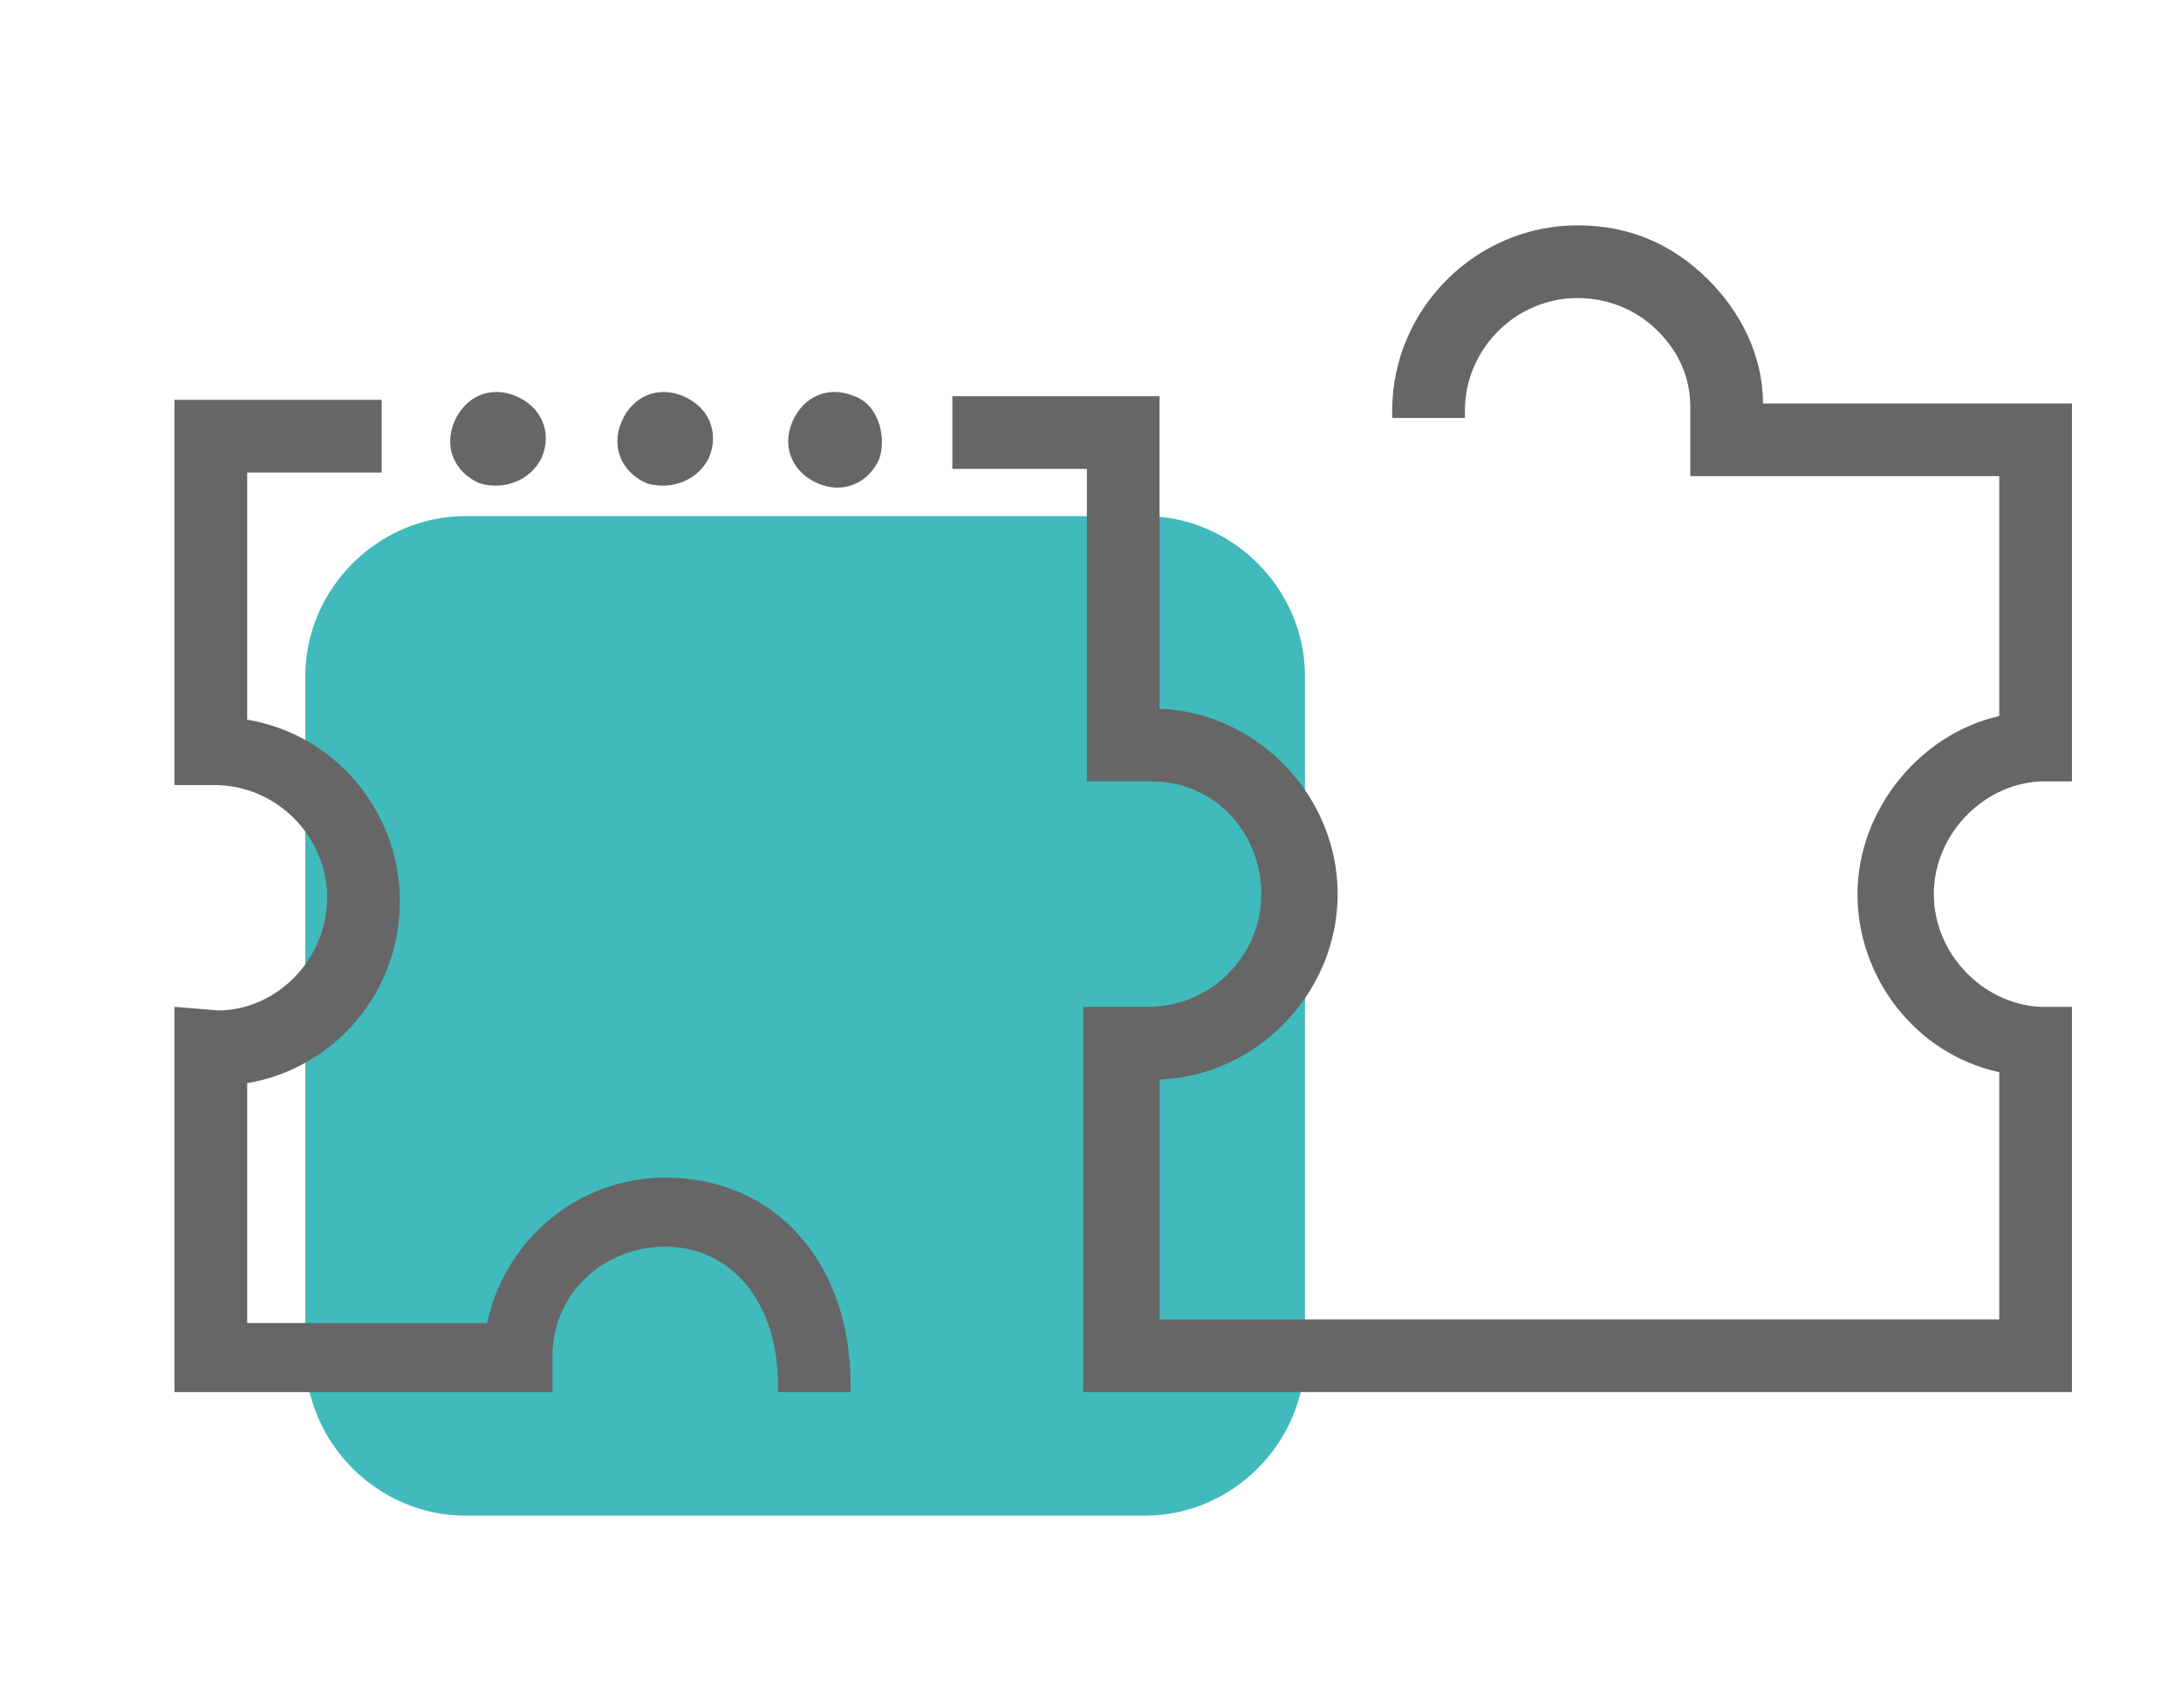 <?xml version="1.0" encoding="UTF-8" standalone="no"?>
<!-- Generator: Adobe Illustrator 23.1.1, SVG Export Plug-In . SVG Version: 6.00 Build 0)  -->

<svg
   xmlns:dc="http://purl.org/dc/elements/1.1/"
   xmlns:cc="http://creativecommons.org/ns#"
   xmlns:rdf="http://www.w3.org/1999/02/22-rdf-syntax-ns#"
   xmlns:svg="http://www.w3.org/2000/svg"
   xmlns="http://www.w3.org/2000/svg"
   xmlns:sodipodi="http://sodipodi.sourceforge.net/DTD/sodipodi-0.dtd"
   xmlns:inkscape="http://www.inkscape.org/namespaces/inkscape"
   version="1.1"
   x="0px"
   y="0px"
   viewBox="0 0 60 47"
   xml:space="preserve"
   id="svg33"
   sodipodi:docname="extensibility.svg"
   inkscape:version="0.92.5 (2060ec1f9f, 2020-04-08)"
   width="60"
   height="47"><defs
   id="defs37" /><sodipodi:namedview
   id="namedview35"
   pagecolor="#ffffff"
   bordercolor="#666666"
   borderopacity="1.0"
   inkscape:pageshadow="2"
   inkscape:pageopacity="0.0"
   inkscape:pagecheckerboard="0"
   showgrid="false"
   inkscape:zoom="14.066667"
   inkscape:cx="-5.8293838"
   inkscape:cy="42.973934"
   inkscape:window-width="3696"
   inkscape:window-height="2032"
   inkscape:window-x="144"
   inkscape:window-y="54"
   inkscape:window-maximized="1"
   inkscape:current-layer="Art" />
<style
   type="text/css"
   id="style2">
	.st0{fill:none;stroke:#71F5FF;stroke-width:0.8;stroke-miterlimit:10;}
	.st1{fill:#1E2124;}
	.st2{fill:#66BDFF;}
	.st3{fill:#FFD201;}
	.st4{fill:#FED22A;}
	.st5{fill:#202020;}
	.st6{clip-path:url(#SVGID_2_);fill:none;stroke:#000000;stroke-width:2;stroke-linecap:square;stroke-miterlimit:10;}
	.st7{fill:none;stroke:#000000;stroke-width:2;stroke-linecap:square;stroke-miterlimit:10;}
	.st8{clip-path:url(#SVGID_4_);fill:none;stroke:#000000;stroke-width:2;stroke-linecap:square;stroke-miterlimit:10;}
	.st9{fill:none;stroke:#000000;stroke-width:2;stroke-miterlimit:10;}
	.st10{fill:none;stroke:#000000;stroke-width:1.826;stroke-linecap:square;stroke-miterlimit:10;}
	.st11{fill:#1E2123;}
	.st12{fill:#202020;stroke:#000000;stroke-width:1.826;stroke-linecap:square;stroke-miterlimit:10;}
	.st13{fill:#FFFFFF;}
	.st14{fill:none;stroke:#FFD201;stroke-width:2;stroke-miterlimit:10;}
	.st15{fill:none;stroke:#000000;stroke-width:2;stroke-linecap:round;stroke-miterlimit:10;}
	.st16{fill:#FFFFFF;stroke:#000000;stroke-width:2;stroke-miterlimit:10;}
	.st17{fill:#FFFFFF;stroke:#000000;stroke-width:2;stroke-linecap:square;stroke-miterlimit:10;}
	.st18{fill:none;stroke:#000000;stroke-width:2;stroke-linecap:round;stroke-linejoin:round;}
	.st19{fill:none;stroke:#000000;stroke-width:2;stroke-linecap:round;stroke-linejoin:round;stroke-dasharray:0,6.282;}
	.st20{fill:none;stroke:#000000;stroke-width:3;stroke-linecap:round;stroke-linejoin:round;}
	.st21{fill:none;stroke:#000000;stroke-width:3;stroke-linecap:round;stroke-linejoin:round;stroke-dasharray:0,7.852;}
	.st22{fill:none;stroke:#1E2023;stroke-width:4;stroke-miterlimit:10;}
	.st23{fill:#1E2023;}
	.st24{fill:none;stroke:#1E2023;stroke-width:3;stroke-miterlimit:10;}
	.st25{fill:none;stroke:#000000;stroke-width:3;stroke-miterlimit:10;}
	.st26{fill:none;stroke:#000000;stroke-width:3;stroke-linecap:square;stroke-miterlimit:10;}
	.st27{fill:#FFD02A;}
	.st28{fill:#53092F;}
	.st29{fill:#FBD00A;}
	.st30{fill:#FBD00A;stroke:#000000;stroke-width:2.755;stroke-linejoin:bevel;stroke-miterlimit:10;}
	.st31{fill:#FFFFFF;stroke:#000000;stroke-width:3;stroke-miterlimit:10;}
	.st32{fill:none;stroke:#000000;stroke-width:4;stroke-linecap:square;stroke-miterlimit:10;}
	.st33{fill:none;stroke:#000000;stroke-width:4;stroke-linecap:round;stroke-linejoin:round;}
	.st34{fill:none;stroke:#000000;stroke-width:4;stroke-linecap:round;stroke-linejoin:round;stroke-dasharray:0,9.815;}
	.st35{fill:none;stroke:#000000;stroke-width:1.7;stroke-miterlimit:10;}
	.st36{fill:none;stroke:#000000;stroke-width:1.665;stroke-miterlimit:10;}
	.st37{fill:none;stroke:#FFCC00;stroke-width:2;stroke-miterlimit:10;}
	.st38{fill:#FDD108;}
	.st39{fill:none;stroke:#E490BD;stroke-width:1.663;stroke-miterlimit:10;}
	.st40{fill:none;stroke:#000000;stroke-width:1.883;stroke-miterlimit:10;}
	.st41{fill:none;stroke:#000000;stroke-width:1.875;stroke-linecap:square;stroke-miterlimit:10;}
	.st42{fill:#1D1F22;}
	.st43{fill:none;stroke:#E490BD;stroke-width:1.442;stroke-miterlimit:10;}
	.st44{fill:none;stroke:#000000;stroke-width:1.632;stroke-miterlimit:10;}
	.st45{fill:none;stroke:#71F5FF;stroke-width:0.853;stroke-miterlimit:10;}
	.st46{fill:none;stroke:#221F1F;stroke-width:2;stroke-miterlimit:10;}
	.st47{fill:#FFCC02;}
	.st48{fill:none;stroke:#000000;stroke-width:3.19;stroke-linecap:square;stroke-miterlimit:10;}
	.st49{fill:none;stroke:#000000;stroke-width:3.19;stroke-miterlimit:10;}
	.st50{fill:none;stroke:#000000;stroke-width:2.721;stroke-miterlimit:10;}
	.st51{clip-path:url(#SVGID_6_);}
	.st52{clip-path:url(#SVGID_8_);enable-background:new    ;}
	.st53{clip-path:url(#SVGID_10_);}
	.st54{clip-path:url(#SVGID_12_);}
	.st55{clip-path:url(#SVGID_14_);fill:#FFD201;}
	.st56{clip-path:url(#SVGID_16_);}
	.st57{clip-path:url(#SVGID_18_);enable-background:new    ;}
	.st58{clip-path:url(#SVGID_20_);}
	.st59{clip-path:url(#SVGID_22_);}
	.st60{clip-path:url(#SVGID_24_);}
</style>
<g
   id="Bounding_boxes"
   transform="translate(0,-13)">
</g>
<g
   id="Art"
   transform="translate(0,-13)">
	<path
   class="st2"
   d="M 31.5,54.7 H 12.8 c -2.4,0 -4.4,-2 -4.4,-4.4 V 31.6 c 0,-2.4 2,-4.4 4.4,-4.4 h 18.7 c 2.4,0 4.4,2 4.4,4.4 v 18.7 c 0,2.4 -2,4.4 -4.4,4.4 z"
   id="path5"
   style="fill:#40babd;fill-opacity:1"
   inkscape:connector-curvature="0" />
	<path
   d="m 18.3,45.4 c -2.4,0 -4.4,1.7 -4.9,4 H 6.8 v -6.6 c 2.4,-0.4 4.2,-2.5 4.2,-5 0,-2.5 -1.8,-4.6 -4.2,-5 V 26 h 3.7 V 24 H 4.8 v 10.6 h 1 0.1 C 7.6,34.6 9,36 9,37.7 9,39.4 7.6,40.8 6,40.8 L 4.8,40.7 v 10.6 h 10.4 v -1 c 0,-1.7 1.4,-3 3.1,-3 1.8,0 3.1,1.5 3.1,3.8 v 0.2 h 2 v -0.2 c 0,-3.4 -2.1,-5.7 -5.1,-5.7 z"
   id="path7"
   style="fill:#666666"
   inkscape:connector-curvature="0" />
	<path
   d="m 53.2,37.6 c 0,-1.6 1.3,-3 2.9,-3.1 H 57 V 24.1 h -8.5 c 0,-1.3 -0.6,-2.5 -1.5,-3.4 -1,-1 -2.2,-1.5 -3.6,-1.5 -2.8,0 -5.1,2.3 -5.1,5.1 v 0.2 h 2 v -0.2 c 0,-1.7 1.4,-3.1 3.1,-3.1 0.8,0 1.6,0.3 2.2,0.9 0.6,0.6 0.9,1.3 0.9,2.1 v 1.9 H 55 v 6.6 c -2.2,0.5 -3.9,2.6 -3.9,4.9 0,2.3 1.6,4.4 3.9,4.9 v 6.8 H 31.9 v -6.6 c 2.7,-0.1 4.9,-2.4 4.9,-5.1 0,-2.7 -2.2,-5 -4.9,-5.1 v -8.6 h -5.7 v 2 h 3.7 v 8.6 h 1.8 v 0 c 1.7,0 3,1.4 3,3.1 0,1.7 -1.4,3.1 -3.1,3.1 H 29.8 V 51.3 H 31.6 57 V 40.7 h -0.9 c -1.6,-0.1 -2.9,-1.5 -2.9,-3.1 z"
   id="path9"
   style="fill:#666666"
   inkscape:connector-curvature="0" />
	<g
   id="g29"
   style="fill:#666666">
		<g
   id="g15"
   style="fill:#666666">
			<g
   id="g13"
   style="fill:#666666">
				<path
   d="m 14.9,25.6 c 0.3,-0.7 0,-1.4 -0.7,-1.7 -0.7,-0.3 -1.4,0 -1.7,0.7 -0.3,0.7 0,1.4 0.7,1.7 0.7,0.2 1.4,-0.1 1.7,-0.7 z"
   id="path11"
   style="fill:#666666"
   inkscape:connector-curvature="0" />
			</g>
		</g>
		<g
   id="g21"
   style="fill:#666666">
			<g
   id="g19"
   style="fill:#666666">
				<path
   d="m 19.5,25.6 c 0.3,-0.7 0,-1.4 -0.7,-1.7 -0.7,-0.3 -1.4,0 -1.7,0.7 -0.3,0.7 0,1.4 0.7,1.7 0.7,0.2 1.4,-0.1 1.7,-0.7 z"
   id="path17"
   style="fill:#666666"
   inkscape:connector-curvature="0" />
			</g>
		</g>
		<g
   id="g27"
   style="fill:#666666">
			<g
   id="g25"
   style="fill:#666666">
				<path
   d="m 23.5,23.9 c -0.7,-0.3 -1.4,0 -1.7,0.7 -0.3,0.7 0,1.4 0.7,1.7 0.7,0.3 1.4,0 1.7,-0.7 0.2,-0.7 -0.1,-1.5 -0.7,-1.7 z"
   id="path23"
   style="fill:#666666"
   inkscape:connector-curvature="0" />
			</g>
		</g>
	</g>
</g>
<g
   id="Layer_3"
   transform="translate(0,-13)">
</g>
</svg>